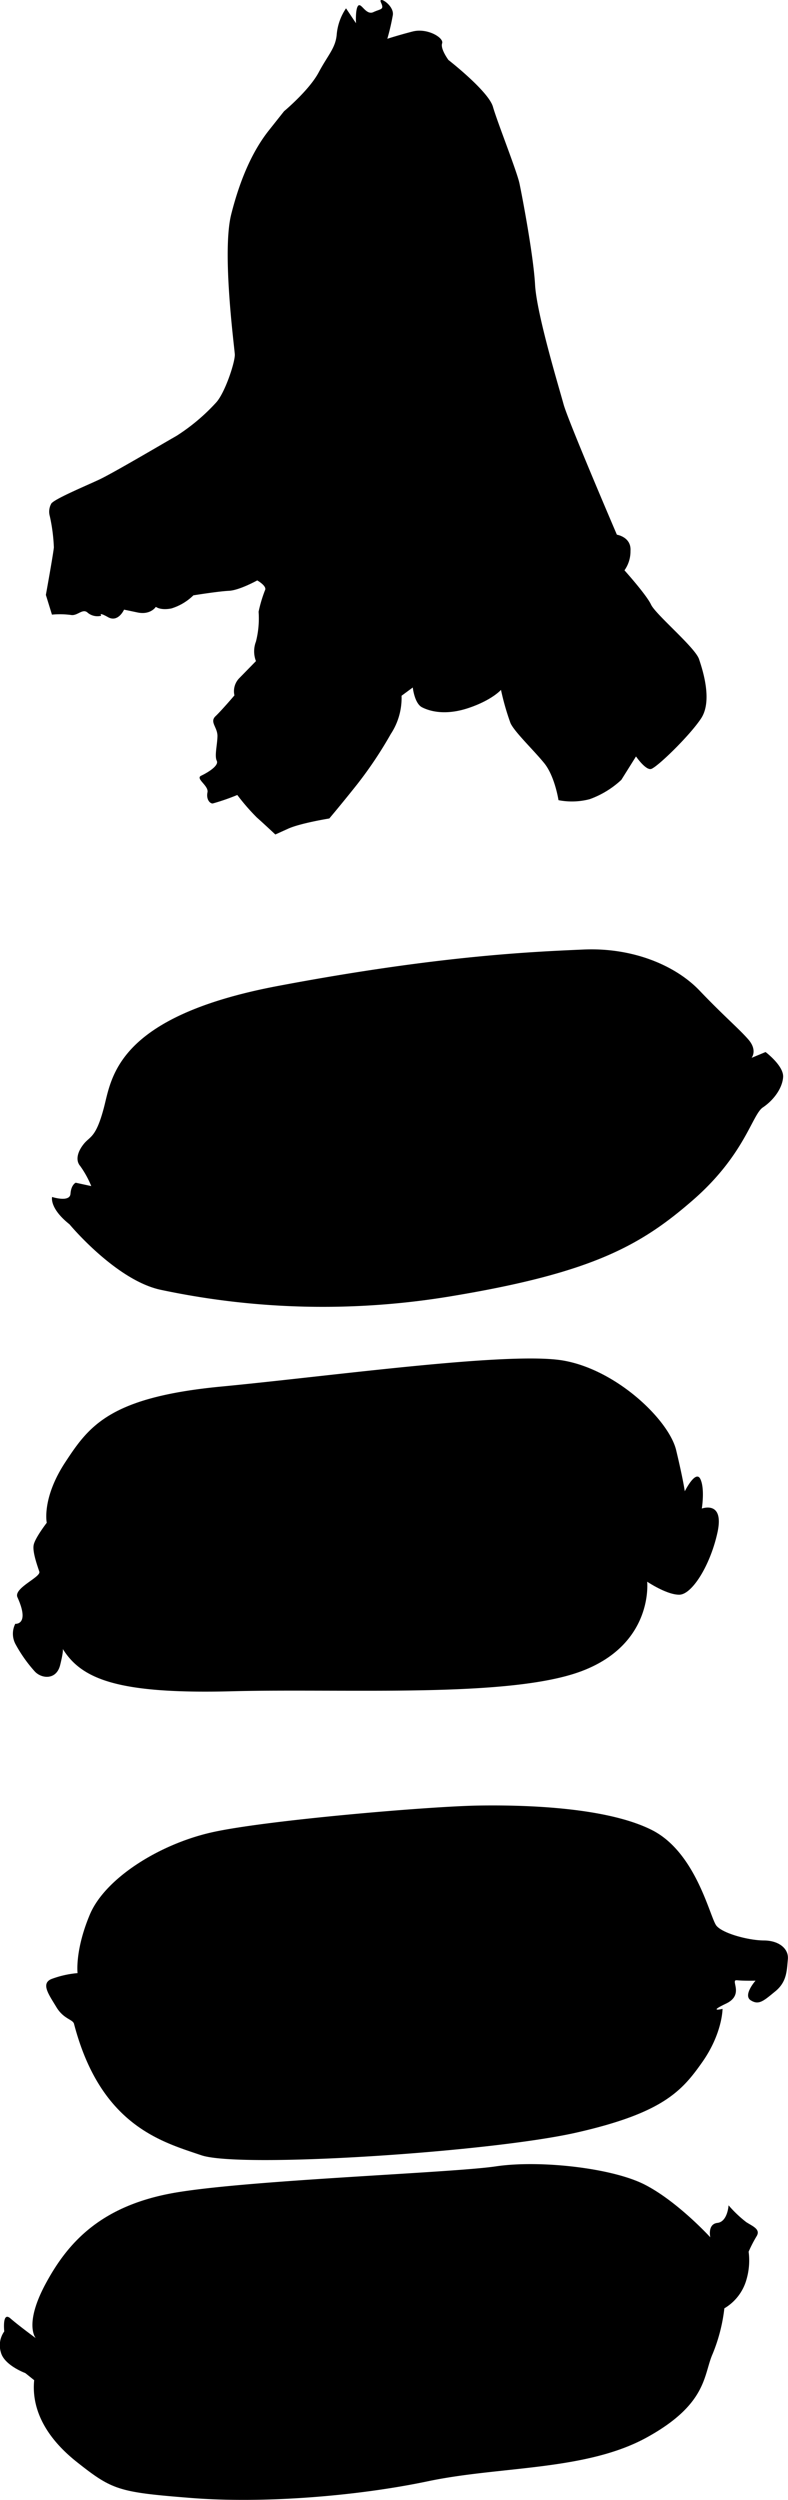 <svg xmlns="http://www.w3.org/2000/svg" viewBox="0 0 151.69 480.76"><g id="圖層_2" data-name="圖層 2"><g id="圖層_1-2" data-name="圖層 1"><path d="M4.87,456.33S.73,454.81.15,452.27a4.58,4.58,0,0,1,.67-3.95S.38,444.4,2,445.81s4.88,3.8,4.88,3.8S4.55,447,8.79,439.14,19.42,424,34.06,421.58s53-3.75,61.39-5,22.4.28,28.72,3.54,12.56,10.1,12.56,10.1-.58-2.55,1.38-2.77,2.14-3.38,2.14-3.38a23.15,23.15,0,0,0,3.41,3.24c1.3.82,2.77,1.38,2,2.68a25.64,25.64,0,0,0-1.55,3,13,13,0,0,1-.38,5.23,9.36,9.36,0,0,1-4.29,5.66,32.77,32.77,0,0,1-2.26,8.77c-1.78,4-.95,9.6-12.66,16.05s-28.23,5.51-42.08,8.42-31.85,4.32-45.72,3.22-15.07-1.49-21.88-6.87-8.74-11-8.26-15.77Z"/><path d="M14.25,389.18c-.23-.89-2-.89-3.41-3.24s-3-4.46-1-5.36a18.8,18.8,0,0,1,5.09-1.16s-.54-4.34,2.36-11.25,13.24-13.5,23.44-15.81,41.74-5,51.3-5.16,24.88.39,33.45,4.7,11.2,16.89,12.43,18.4,6.23,2.83,9.13,2.84,4.83,1.58,4.62,3.64-.14,4.28-2.4,6.13-3.18,2.73-4.74,1.74.92-3.78.92-3.78-2.22.06-3.59-.08,1.53,2.78-2.1,4.5-.66,1-.66,1,0,4.7-3.92,10.27-7.62,9.76-24.18,13.52S46.24,417,38.74,414.44,19.37,408.79,14.25,389.18Z"/><path d="M3.36,307.15c-.8-1.78,4.56-3.87,4.21-4.93s-1.35-3.78-1.09-5.13S9,292.82,9,292.82s-1-4.7,3.57-11.65,8.52-12.49,30-14.54,55.56-6.8,65.88-5,20.33,11.47,21.71,17.23,1.66,7.91,1.66,7.91,2.1-4.22,3-2.36.28,5.68.28,5.68,4.4-1.66,3,4.66-4.88,11.82-7.28,11.9-6.24-2.5-6.24-2.5,1.28,11.91-12.54,17.17-45.46,3.33-67.33,3.9-29-2.26-32.64-8.17c0,0,.24.19-.49,3.13S8,322.81,6.71,321.43A27.16,27.16,0,0,1,3,316.19a4.23,4.23,0,0,1-.06-3.94S5.8,312.54,3.36,307.15Z"/><path d="M13.38,235.43c-3.93-3.12-3.35-5.26-3.35-5.26s3.42,1.11,3.54-.62,1-2.12,1-2.12l3,.65a18.77,18.77,0,0,0-2.13-3.86c-1-1.16-.45-2.87.74-4.31S18.48,218.76,20,213s2.32-17.52,33.52-23.41,49.36-6.58,58.78-7,17.69,3,22.37,7.9,7.56,7.3,9.38,9.39.63,3.54.63,3.54l2.69-1.12s3.53,2.65,3.38,4.82-1.84,4.45-3.91,5.84-3.48,9.14-13.47,17.83-19.32,13.92-46,18.38A150.32,150.32,0,0,1,30.83,248C22.23,246.09,13.38,235.43,13.38,235.43Z"/><path d="M10,118.19,8.83,114.4s1.38-7.6,1.54-9.13a33.46,33.46,0,0,0-.78-6,3.17,3.17,0,0,1,.3-2.46c.73-.92,6.55-3.35,9.17-4.57s12.41-7,14.91-8.42a37.85,37.85,0,0,0,7.7-6.49c1.7-1.95,3.61-7.78,3.53-9.19s-2.52-19.69-.69-26.93,4.33-12.46,7.25-16.14l2.92-3.68s4.81-4,6.66-7.46,3.3-4.73,3.49-7.43A10.6,10.6,0,0,1,66.61,1.6l1.92,2.87s-.16-2.82.44-3.39S70.45,3,71.88,2.33,74,1.92,73.34.49,75.91,1,75.62,2.9a44.1,44.1,0,0,1-1.06,4.56s2-.66,4.86-1.4,6.07,1.22,5.69,2.27,1.21,3.2,1.21,3.2,7.71,6,8.57,9S99.5,32.92,100,35.28s2.69,13.82,3,19.47,4.64,19.87,5.49,23,10.26,25.07,10.26,25.07,2.81.43,2.62,3.12a6.3,6.3,0,0,1-1.16,3.73s4.23,4.7,5.12,6.6,8.47,8.22,9.23,10.47,2.61,8.06.4,11.41-8.59,9.53-9.66,9.73-2.87-2.42-2.87-2.42l-2.82,4.5a17.73,17.73,0,0,1-6.1,3.72,13.54,13.54,0,0,1-6,.19s-.7-4.6-2.75-7.12-5.72-6-6.49-7.7a48.25,48.25,0,0,1-1.83-6.39s-1.7,1.95-6.2,3.47-7.54.63-9-.12-1.78-3.81-1.78-3.81l-2.16,1.59a12.58,12.58,0,0,1-2.07,7.35,78.05,78.05,0,0,1-6.49,9.7c-2.92,3.68-5.35,6.55-5.35,6.55s-5.66.91-8,2L53,160.47s-2.06-1.94-3.56-3.27a40.47,40.47,0,0,1-3.76-4.33,41.88,41.88,0,0,1-4.74,1.64c-.59,0-1.27-.86-1-2.15s-2.4-2.64-1.21-3.2,3.46-1.91,3-2.86.08-2.93.13-4.69-1.57-2.75-.37-3.89,3.64-4,3.64-4a3.58,3.58,0,0,1,1-3.38l3.14-3.21a5.25,5.25,0,0,1,0-3.76,18,18,0,0,0,.51-5.74A26.42,26.42,0,0,1,51,113.53c.49-.81-1.48-1.92-1.48-1.92s-3.45,1.91-5.45,2-6.84.87-6.84.87A10.44,10.44,0,0,1,33,117c-2.13.42-3-.31-3-.31s-1,1.62-3.55,1.08l-2.57-.54s-1.13,2.55-3.1,1.44-1.28-.27-1.28-.27a2.94,2.94,0,0,1-2.58-.54c-1-1-2,.66-3.3.39A16.42,16.42,0,0,0,10,118.19Z"/></g></g></svg>